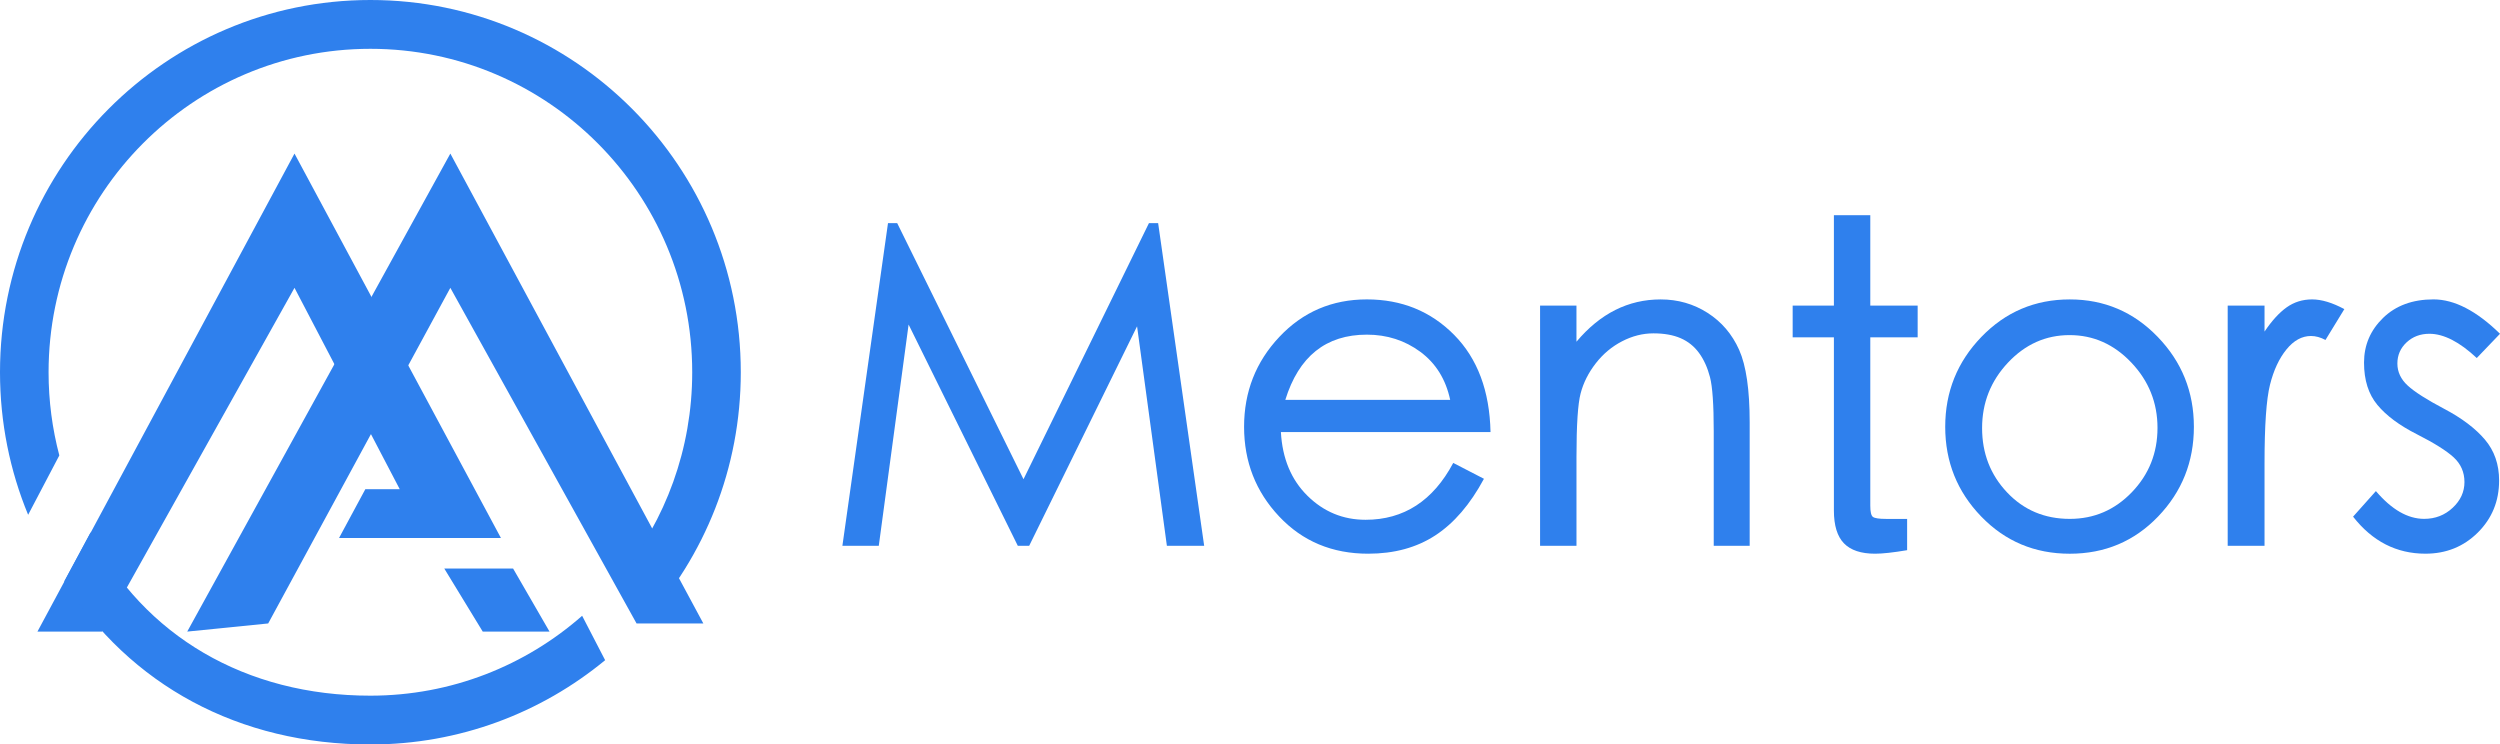<svg width="272" height="81" viewBox="0 0 272 81" fill="none" xmlns="http://www.w3.org/2000/svg">
<path d="M32.041 16.709L4.074 68.717H11.121L32.041 31.316L43.492 53.225H39.748L36.886 58.537H54.503L32.041 16.709Z" fill="#2F80ED"/>
<path d="M48.997 16.709L76.524 67.832H69.257L48.997 31.316L29.178 67.832L20.37 68.717L48.997 16.709Z" fill="#2F80ED"/>
<path d="M48.337 61.856H55.824L59.788 68.717H52.521L48.337 61.856Z" fill="#2F80ED"/>
<path d="M40.299 0C18.042 0 0 18.132 0 40.5C0 45.993 1.088 51.234 3.061 56.01L6.454 49.549C5.692 46.661 5.285 43.629 5.285 40.5C5.285 21.067 20.962 5.311 40.299 5.311C59.636 5.311 75.313 21.067 75.313 40.5C75.313 48.881 72.397 56.578 67.528 62.622L70.157 67.701C76.645 60.513 80.598 50.968 80.598 40.5C80.598 18.132 62.556 0 40.299 0ZM40.299 75.689C26.762 75.689 15.681 69.228 9.855 57.928L6.992 63.24C14.142 74.533 25.992 81 40.299 81C49.993 81 58.887 77.561 65.839 71.829L63.337 66.998C57.18 72.409 49.123 75.689 40.299 75.689Z" fill="#2F80ED"/>
<path d="M131.013 59.38H126.957L123.713 35.501L111.976 59.38H110.736L98.856 35.31L95.612 59.38H91.653L96.614 24.28H97.616L111.357 52.139L125.004 24.28H126.006L131.013 59.38Z" fill="#2F80ED"/>
<path d="M162.169 47.009H139.362C139.52 49.886 140.483 52.196 142.249 53.938C144.015 55.68 146.12 56.552 148.571 56.552C152.737 56.552 155.919 54.489 158.113 50.366L161.453 52.092C159.958 54.874 158.192 56.928 156.157 58.254C154.12 59.582 151.689 60.243 148.857 60.243C144.944 60.243 141.716 58.893 139.172 56.191C136.627 53.491 135.356 50.238 135.356 46.434C135.356 42.629 136.635 39.369 139.196 36.651C141.755 33.934 144.929 32.575 148.714 32.575C152.5 32.575 155.664 33.863 158.21 36.435C160.753 39.008 162.074 42.534 162.169 47.009ZM157.78 43.508C157.302 41.27 156.221 39.529 154.536 38.28C152.85 37.034 150.91 36.41 148.716 36.41C144.264 36.41 141.304 38.776 139.842 43.508H157.78Z" fill="#2F80ED"/>
<path d="M190.367 59.38H186.454V46.914C186.454 44.037 186.318 42.078 186.049 41.04C185.778 40.002 185.382 39.121 184.855 38.402C184.331 37.683 183.662 37.147 182.851 36.795C182.041 36.444 181.054 36.269 179.894 36.269C178.733 36.269 177.595 36.556 176.483 37.132C175.369 37.707 174.415 38.506 173.62 39.529C172.825 40.551 172.277 41.638 171.975 42.788C171.671 43.939 171.521 46.241 171.521 49.693V59.38H167.56V33.248H171.519V37.18C174.096 34.111 177.15 32.577 180.68 32.577C182.556 32.577 184.259 33.064 185.785 34.04C187.311 35.016 188.456 36.357 189.22 38.068C189.984 39.779 190.365 42.408 190.365 45.955V59.38H190.367Z" fill="#2F80ED"/>
<path d="M208.641 36.7H203.488V55.018C203.488 55.689 203.582 56.098 203.774 56.24C203.965 56.383 204.441 56.457 205.205 56.457H207.495V59.86C205.969 60.117 204.807 60.243 204.012 60.243C202.486 60.243 201.356 59.867 200.625 59.117C199.894 58.367 199.528 57.174 199.528 55.545V36.7H195.042V33.248H199.528V23.417H203.488V33.248H208.641V36.7Z" fill="#2F80ED"/>
<path d="M225.194 32.577C228.946 32.577 232.135 33.936 234.76 36.654C237.385 39.371 238.695 42.631 238.695 46.436C238.695 50.24 237.398 53.493 234.806 56.193C232.214 58.895 229.008 60.245 225.192 60.245C221.375 60.245 218.163 58.895 215.553 56.193C212.944 53.493 211.64 50.24 211.64 46.436C211.64 42.631 212.952 39.371 215.577 36.654C218.204 33.936 221.408 32.577 225.194 32.577ZM225.194 56.454C227.834 56.454 230.085 55.487 231.946 53.553C233.806 51.619 234.736 49.286 234.736 46.553C234.736 43.82 233.789 41.454 231.897 39.456C230.003 37.457 227.762 36.459 225.17 36.459C222.578 36.459 220.343 37.459 218.466 39.456C216.59 41.454 215.652 43.826 215.652 46.575C215.652 49.324 216.559 51.659 218.372 53.575C220.186 55.496 222.459 56.454 225.194 56.454Z" fill="#2F80ED"/>
<path d="M255.064 33.631L253.011 36.988C252.47 36.7 251.945 36.556 251.437 36.556C250.45 36.556 249.561 37.043 248.766 38.019C247.971 38.995 247.374 40.272 246.977 41.855C246.579 43.437 246.381 46.29 246.381 50.413V59.38H242.373V33.248H246.381V36.076C247.176 34.894 247.979 34.014 248.79 33.438C249.6 32.863 250.523 32.575 251.558 32.575C252.588 32.577 253.758 32.929 255.064 33.631Z" fill="#2F80ED"/>
<path d="M272 36.315L269.472 38.953C267.596 37.196 265.878 36.315 264.319 36.315C263.333 36.315 262.507 36.627 261.837 37.249C261.17 37.873 260.835 38.639 260.835 39.551C260.835 40.462 261.21 41.261 261.956 41.947C262.703 42.636 264.031 43.481 265.94 44.488C267.849 45.495 269.32 46.606 270.353 47.821C271.386 49.036 271.903 50.523 271.903 52.281C271.903 54.518 271.132 56.404 269.589 57.94C268.045 59.473 266.145 60.241 263.887 60.241C260.738 60.241 258.114 58.898 256.015 56.213L258.497 53.431C260.214 55.445 261.963 56.452 263.744 56.452C264.953 56.452 265.986 56.054 266.845 55.253C267.704 54.454 268.133 53.52 268.133 52.449C268.133 51.378 267.743 50.483 266.964 49.764C266.184 49.045 264.848 48.206 262.956 47.246C261.062 46.287 259.631 45.225 258.662 44.057C257.691 42.89 257.206 41.357 257.206 39.453C257.206 37.552 257.898 35.93 259.281 34.587C260.664 33.243 262.494 32.573 264.768 32.573C267.045 32.577 269.454 33.823 272 36.315Z" fill="#2F80ED"/>
</svg>
